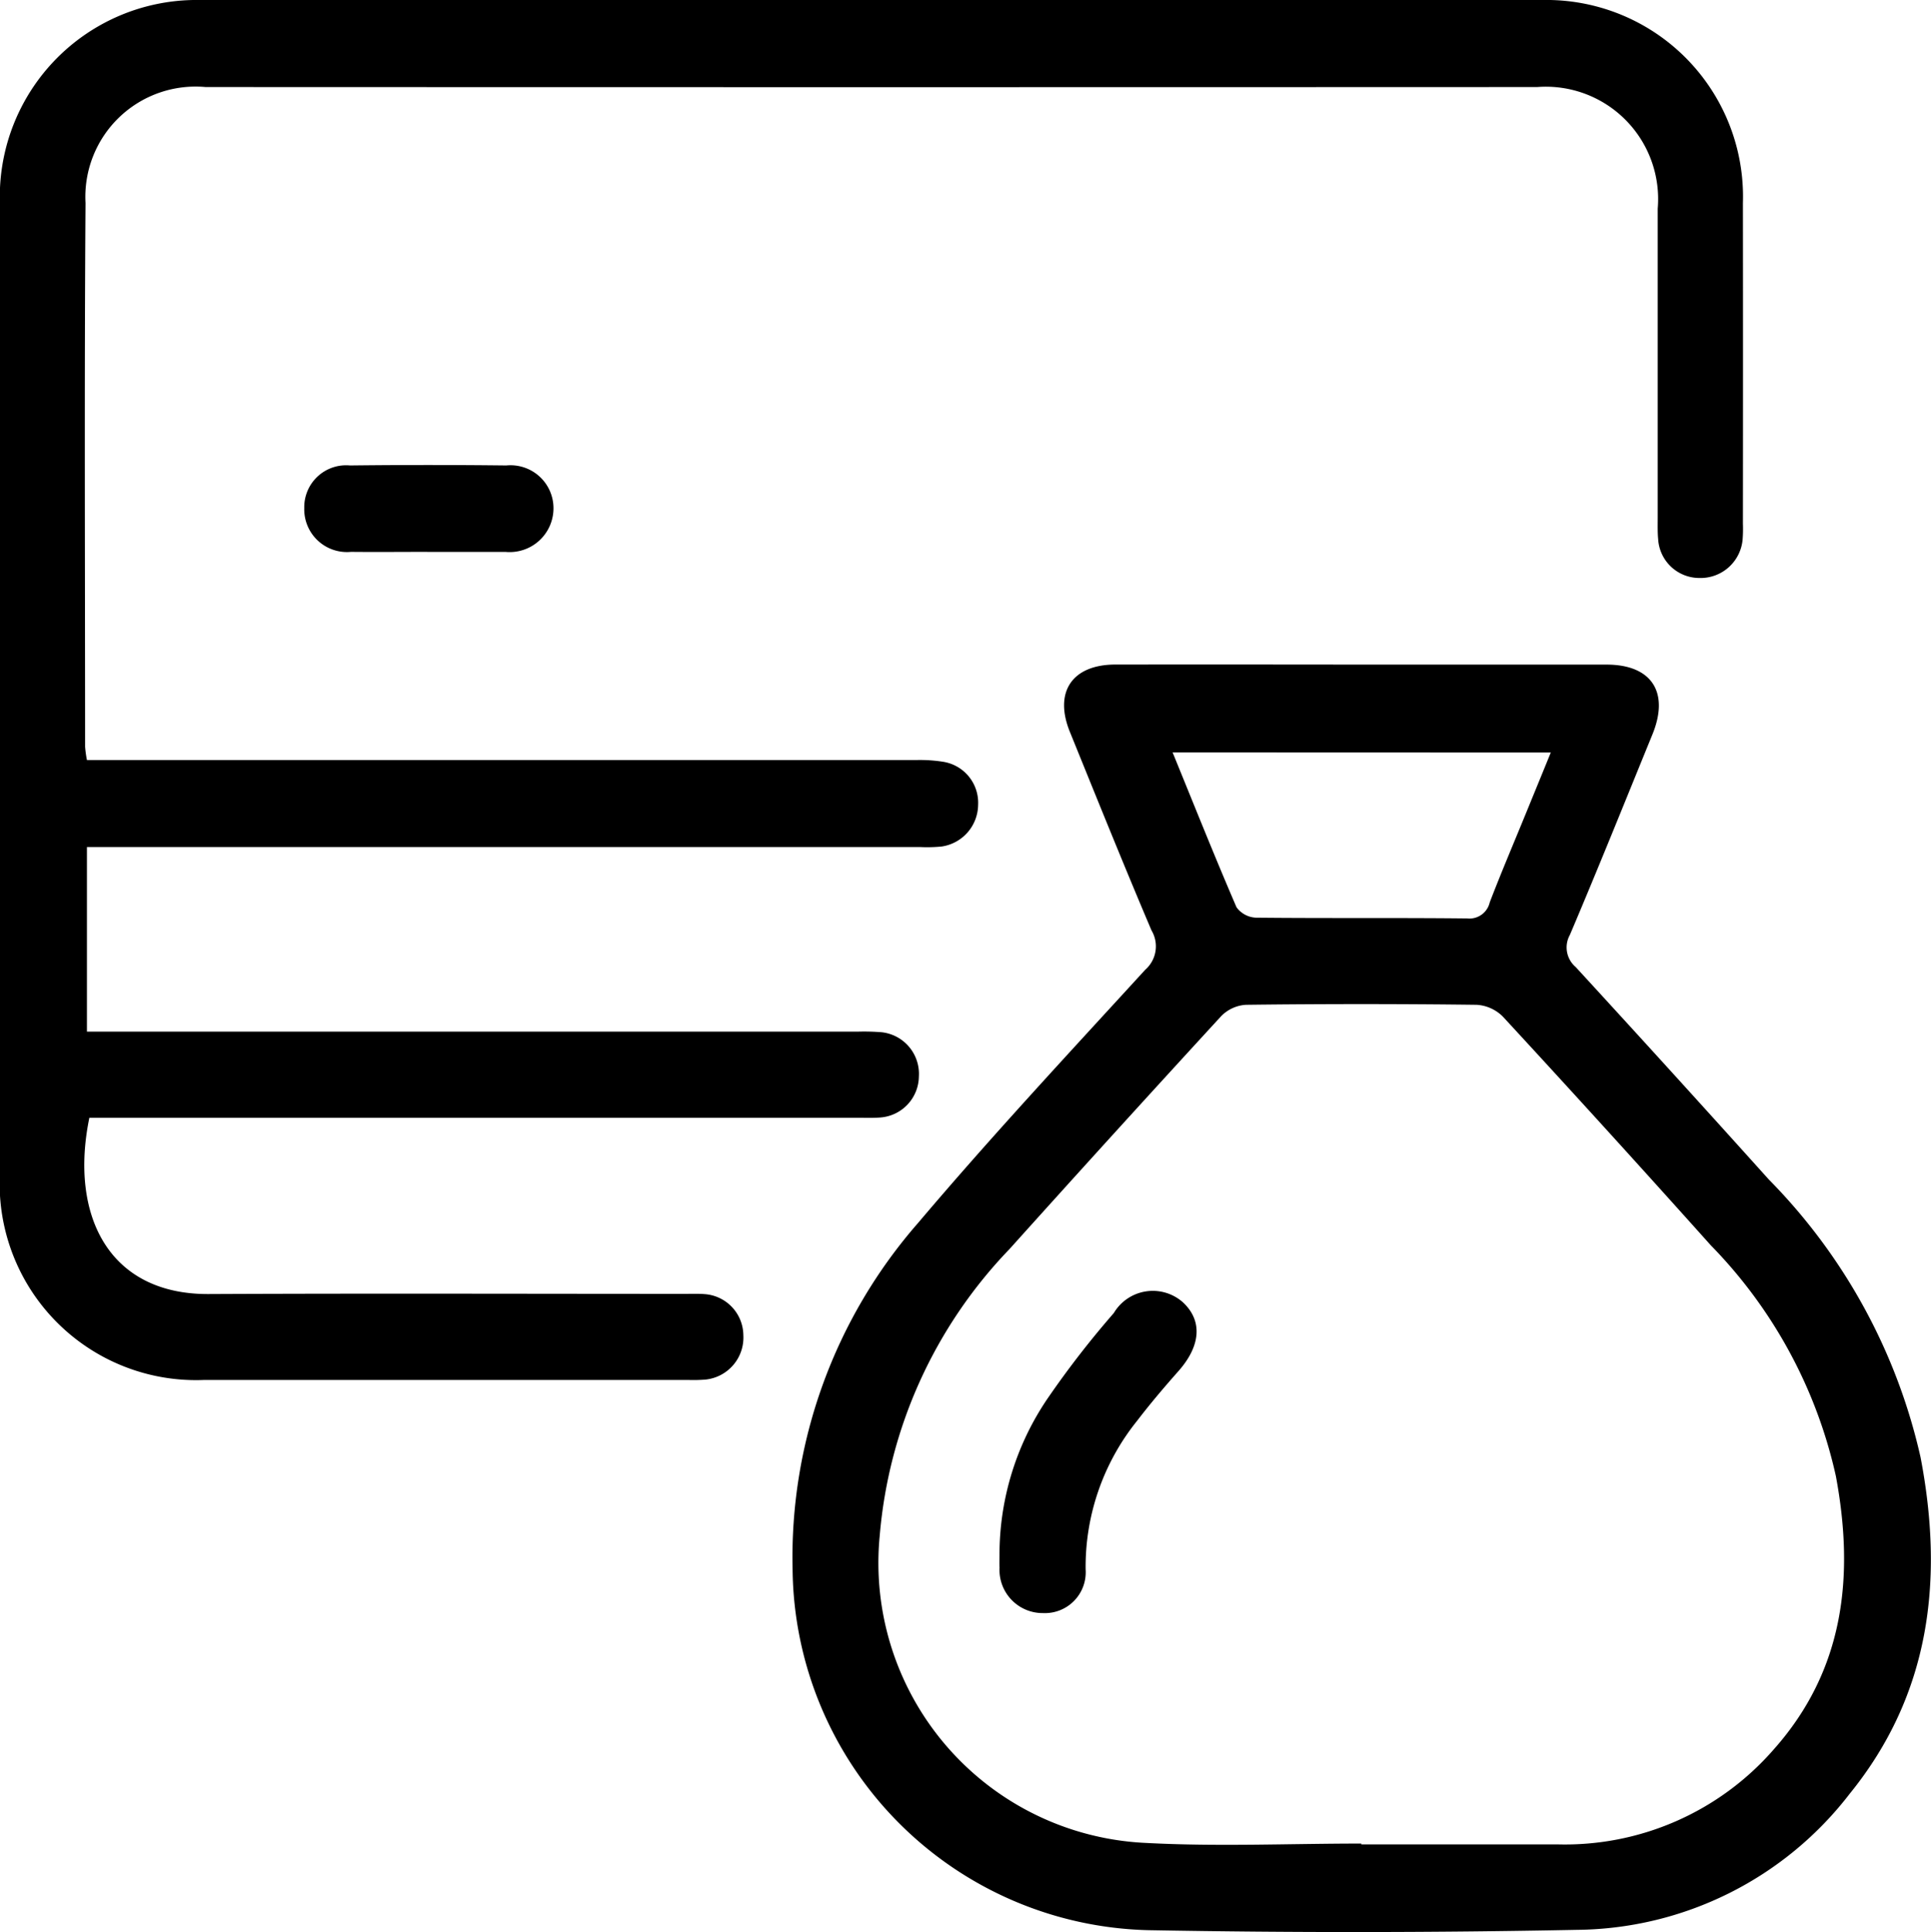 <svg id="n81BGj" xmlns="http://www.w3.org/2000/svg" width="59.97" height="60" viewBox="0 0 59.97 60">
  <g id="Group_89" data-name="Group 89" transform="translate(0 0)">
    <path id="Path_315" data-name="Path 315" d="M-3239.058-986.178h.6q12.586,0,25.171,0a4.594,4.594,0,0,1,.834.057,1.288,1.288,0,0,1,1.072,1.334,1.324,1.324,0,0,1-1.132,1.295,4.586,4.586,0,0,1-.658.017h-25.887v5.731h23.952a6.881,6.881,0,0,1,.719.018,1.3,1.3,0,0,1,1.166,1.374,1.293,1.293,0,0,1-1.205,1.275c-.239.018-.479.008-.719.008h-23.838c-.62,3.014.592,5.489,3.705,5.474,4.934-.023,9.868-.006,14.8-.006.2,0,.4-.008.6.008a1.293,1.293,0,0,1,1.206,1.275,1.313,1.313,0,0,1-1.167,1.378,4.716,4.716,0,0,1-.539.013q-7.521,0-15.042,0a6.1,6.1,0,0,1-6.341-6.412q0-15.064,0-30.129a6.112,6.112,0,0,1,6.205-6.311q20.856-.006,41.712,0a6.106,6.106,0,0,1,6.215,6.3q.005,4.981,0,9.962a4.406,4.406,0,0,1-.009.486,1.311,1.311,0,0,1-1.351,1.2,1.282,1.282,0,0,1-1.272-1.2c-.021-.221-.014-.445-.014-.668q0-4.8,0-9.6a3.488,3.488,0,0,0-3.745-3.777q-20.676.008-41.352,0a3.423,3.423,0,0,0-3.73,3.6c-.039,5.629-.014,11.258-.013,16.887A3.532,3.532,0,0,0-3239.058-986.178Z" transform="translate(3241.758 1009.779)"/>
    <path id="Path_316" data-name="Path 316" d="M-3015.365-833.88q3.8,0,7.59,0c1.4,0,1.959.858,1.425,2.167-.849,2.078-1.686,4.161-2.564,6.226a.8.8,0,0,0,.182,1q3.019,3.286,6,6.6a17.858,17.858,0,0,1,4.709,8.623c.725,3.782.313,7.351-2.2,10.446a10.811,10.811,0,0,1-8.462,4.227q-6.646.131-13.3.011a11.325,11.325,0,0,1-11.069-11.2,15.781,15.781,0,0,1,3.9-10.765c2.274-2.686,4.677-5.264,7.054-7.861a.966.966,0,0,0,.193-1.22c-.87-2.046-1.7-4.109-2.537-6.17-.5-1.238.076-2.084,1.413-2.086Q-3019.19-833.885-3015.365-833.88Zm-.027,36.61v.025q3.037,0,6.074,0a8.6,8.6,0,0,0,6.732-2.945c2.2-2.47,2.511-5.389,1.933-8.49a14.841,14.841,0,0,0-3.884-7.167q-3.2-3.573-6.456-7.1a1.258,1.258,0,0,0-.817-.369q-3.583-.044-7.167,0a1.178,1.178,0,0,0-.765.351q-3.309,3.6-6.577,7.236a14.583,14.583,0,0,0-4.028,8.887,8.705,8.705,0,0,0,8.275,9.553C-3019.85-797.171-3017.618-797.27-3015.391-797.27Zm-5.86-33.884c.685,1.676,1.313,3.252,1.985,4.809a.786.786,0,0,0,.608.324c2.185.023,4.371,0,6.556.024a.647.647,0,0,0,.7-.5c.355-.924.744-1.836,1.119-2.753.249-.609.5-1.219.777-1.9Z" transform="translate(3057.669 854.518)"/>
    <path id="Path_317" data-name="Path 317" d="M-3159.1-886.713c-.789,0-1.578.008-2.367,0a1.327,1.327,0,0,1-1.455-1.358,1.3,1.3,0,0,1,1.42-1.325q2.428-.028,4.855,0a1.334,1.334,0,0,1,1.465,1.352,1.361,1.361,0,0,1-1.491,1.332h-2.428Z" transform="translate(3172.371 903.85)"/>
    <path id="Path_318" data-name="Path 318" d="M-2982.8-666.875a8.616,8.616,0,0,1,1.508-4.855,29.174,29.174,0,0,1,2.042-2.632,1.409,1.409,0,0,1,2.156-.325c.609.577.541,1.354-.158,2.139-.443.5-.874,1.009-1.279,1.538a7.23,7.23,0,0,0-1.594,4.609,1.268,1.268,0,0,1-1.32,1.356,1.341,1.341,0,0,1-1.354-1.406C-2982.805-666.592-2982.8-666.733-2982.8-666.875Z" transform="translate(3013.841 715.136)"/>
  </g>
</svg>
